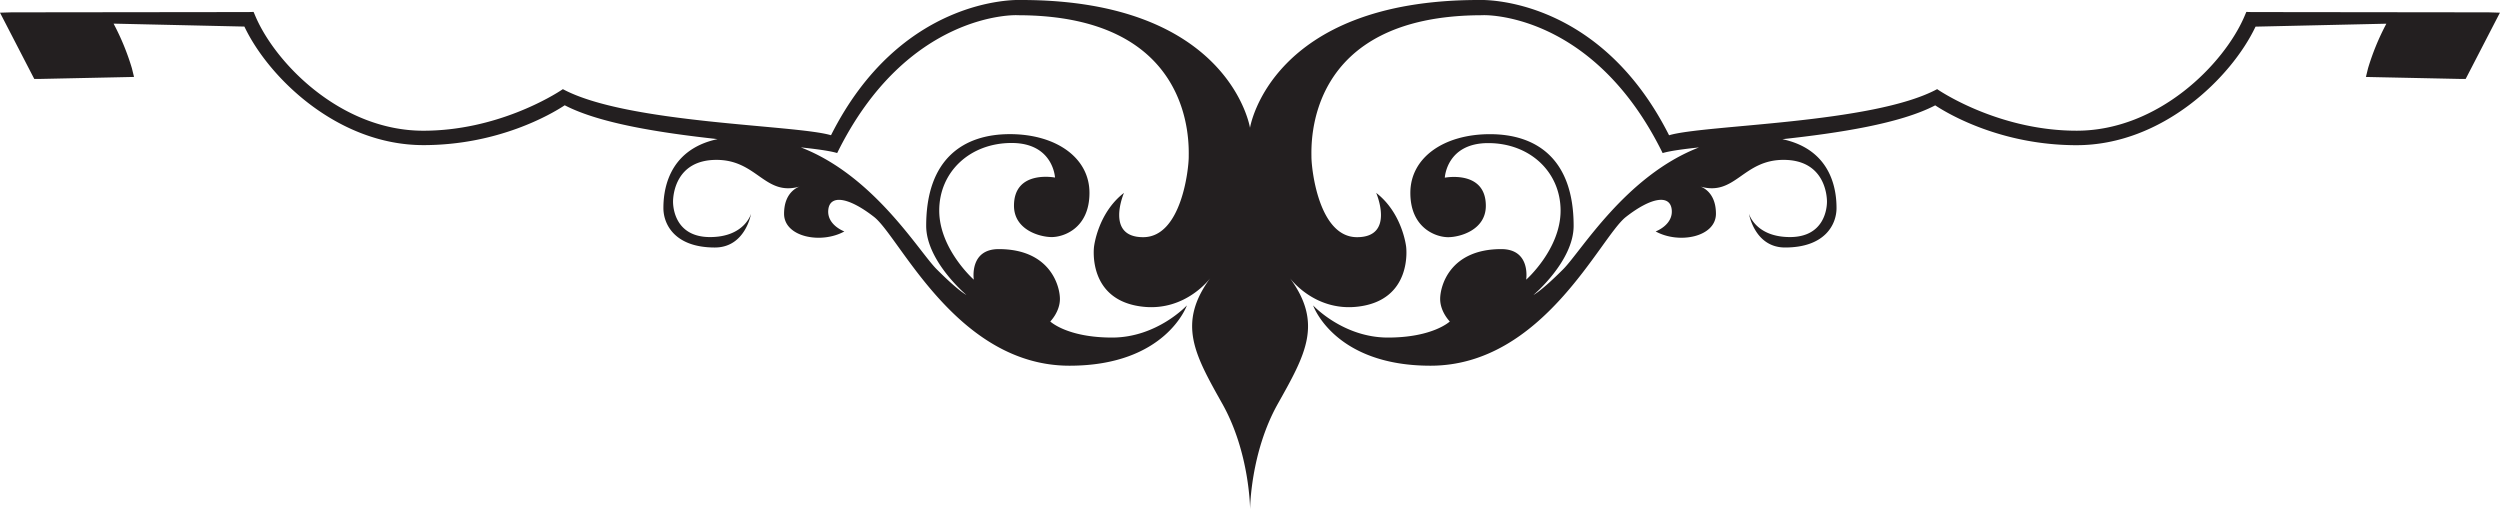 <svg xmlns="http://www.w3.org/2000/svg" viewBox="0 0 1523.42 310.42"><defs><style>.cls-1{fill:#231f20;}</style></defs><title>after</title><g id="Layer_2" data-name="Layer 2"><g id="Capa_1" data-name="Capa 1"><path class="cls-1" d="M1516.46,7.52l-144.62-.17-3-.09L1367.68,10c-12.4,28.92-52.31,69.65-102.25,69.65-44.54,0-79.15-21.35-85-25.33-39.26,21.1-142,21.64-163.35,28.11C974.63-1.83,904.37-.14,901.13,0,774,0,761.71,77.89,761.71,77.89S749.38,0,622.29,0c-3.24-.17-73.5-1.86-115.9,82.41C485.05,76,382.3,75.43,343,54.33c-5.9,4-40.5,25.33-85.05,25.33-49.93,0-89.85-40.73-102.25-69.65l-1.17-2.75-3,.09L7,7.52,0,7.73l3.2,6.18L19.63,45.69l1.26,2.42,2.73,0L76.21,47l5.46-.12-1.3-5.3A148.45,148.45,0,0,0,69.21,14.4l79.72,1.79C163.54,47.09,205.64,88.43,258,88.43c45.4,0,77.55-18.6,86.13-24.28C365.6,75.33,403,81,437.26,84.77c-31.48,6.75-33,33.51-33,42.05,0,9.8,6.86,24,31.36,24,18.62,0,22.05-20.57,22.05-20.57s-3.92,14.21-25,14.21-22.54-17.64-22.54-21.56,1.47-25.48,26.46-25.48,29.4,22.54,51,16.17c0,0-9.8,2.45-9.8,16.66s22.54,18.62,36.74,10.78c0,0-10.77-3.92-9.79-13.23S517,120,532.65,132.21s50.47,90.64,119.06,90.64c58.8,0,71.54-36.75,71.54-36.75s-18.13,19.6-45.57,19.6S640,195.9,640,195.9s5.88-5.88,5.88-13.72S640,151.8,608.6,151.8c-18.13,0-15.19,18.62-15.19,18.62s-21.07-18.62-21.07-42.13S591,87.13,616.44,87.13s26.45,21.07,26.45,21.07-25-4.9-25,17.15c0,14.7,15.68,19.11,23,19.11s23-5.39,23-26.95-20.58-35.77-48.5-35.77-51,14.7-51,55.86c0,21.55,24.5,42.13,24.5,42.13s-4.66-2.2-18.13-15.68c-10.89-10.88-38.09-57-82.77-74.24,10,1.07,17.84,2.15,22.16,3.45C552.72,6.84,619.59,9.1,620.11,9.28c108.11,0,104.26,79,104.26,86.31s-4.39,48.94-27.76,48.94-11.69-27-11.69-27c-16.06,12.42-18.26,32.87-18.26,32.87s-4.38,32.87,30,36.52c26.15,2.78,40.91-17.53,40.91-17.53-20.46,27.76-9.5,46.75,7.3,76.7s16.89,64.36,16.89,64.36.09-34.42,16.89-64.36,27.76-48.94,7.31-76.7c0,0,14.75,20.31,40.9,17.53,34.33-3.65,30-36.52,30-36.52s-2.19-20.45-18.26-32.87c0,0,11.68,27-11.69,27s-27.76-41.64-27.76-48.94S795.21,9.28,903.31,9.28c.52-.18,67.39-2.44,109.85,84,4.32-1.3,12.13-2.38,22.17-3.45-44.69,17.29-71.89,63.36-82.78,74.24-13.47,13.48-18.13,15.68-18.13,15.68s24.5-20.58,24.5-42.13c0-41.16-23-55.86-51-55.86s-48.5,14.21-48.5,35.77,15.68,27,23,27,23-4.41,23-19.11c0-22-25-17.15-25-17.15s1-21.07,26.45-21.07,44.1,17.64,44.1,41.16S930,170.42,930,170.42,933,151.8,914.82,151.8c-31.35,0-37.23,22.54-37.23,30.38s5.88,13.72,5.88,13.72-10.29,9.8-37.73,9.8-45.57-19.6-45.57-19.6,12.74,36.75,71.54,36.75c68.59,0,103.38-78.39,119.06-90.64s27-13.72,27.93-4.41-9.8,13.23-9.8,13.23c14.21,7.84,36.74,3.43,36.74-10.78s-9.8-16.66-9.8-16.66c21.56,6.37,26-16.17,51-16.17s26.46,21.56,26.46,25.48-1.47,21.56-22.54,21.56-25-14.21-25-14.21,3.43,20.57,22,20.57c24.5,0,31.36-14.2,31.36-24,0-8.54-1.49-35.3-33-42,34.26-3.74,71.66-9.44,93.14-20.62,8.58,5.68,40.74,24.28,86.13,24.28,52.35,0,94.45-41.34,109.06-72.24l79.72-1.79a148.45,148.45,0,0,0-11.16,27.14l-1.3,5.3,5.46.12,52.59,1.1,2.73,0,1.26-2.42,16.43-31.78,3.2-6.18Z"/></g></g></svg>